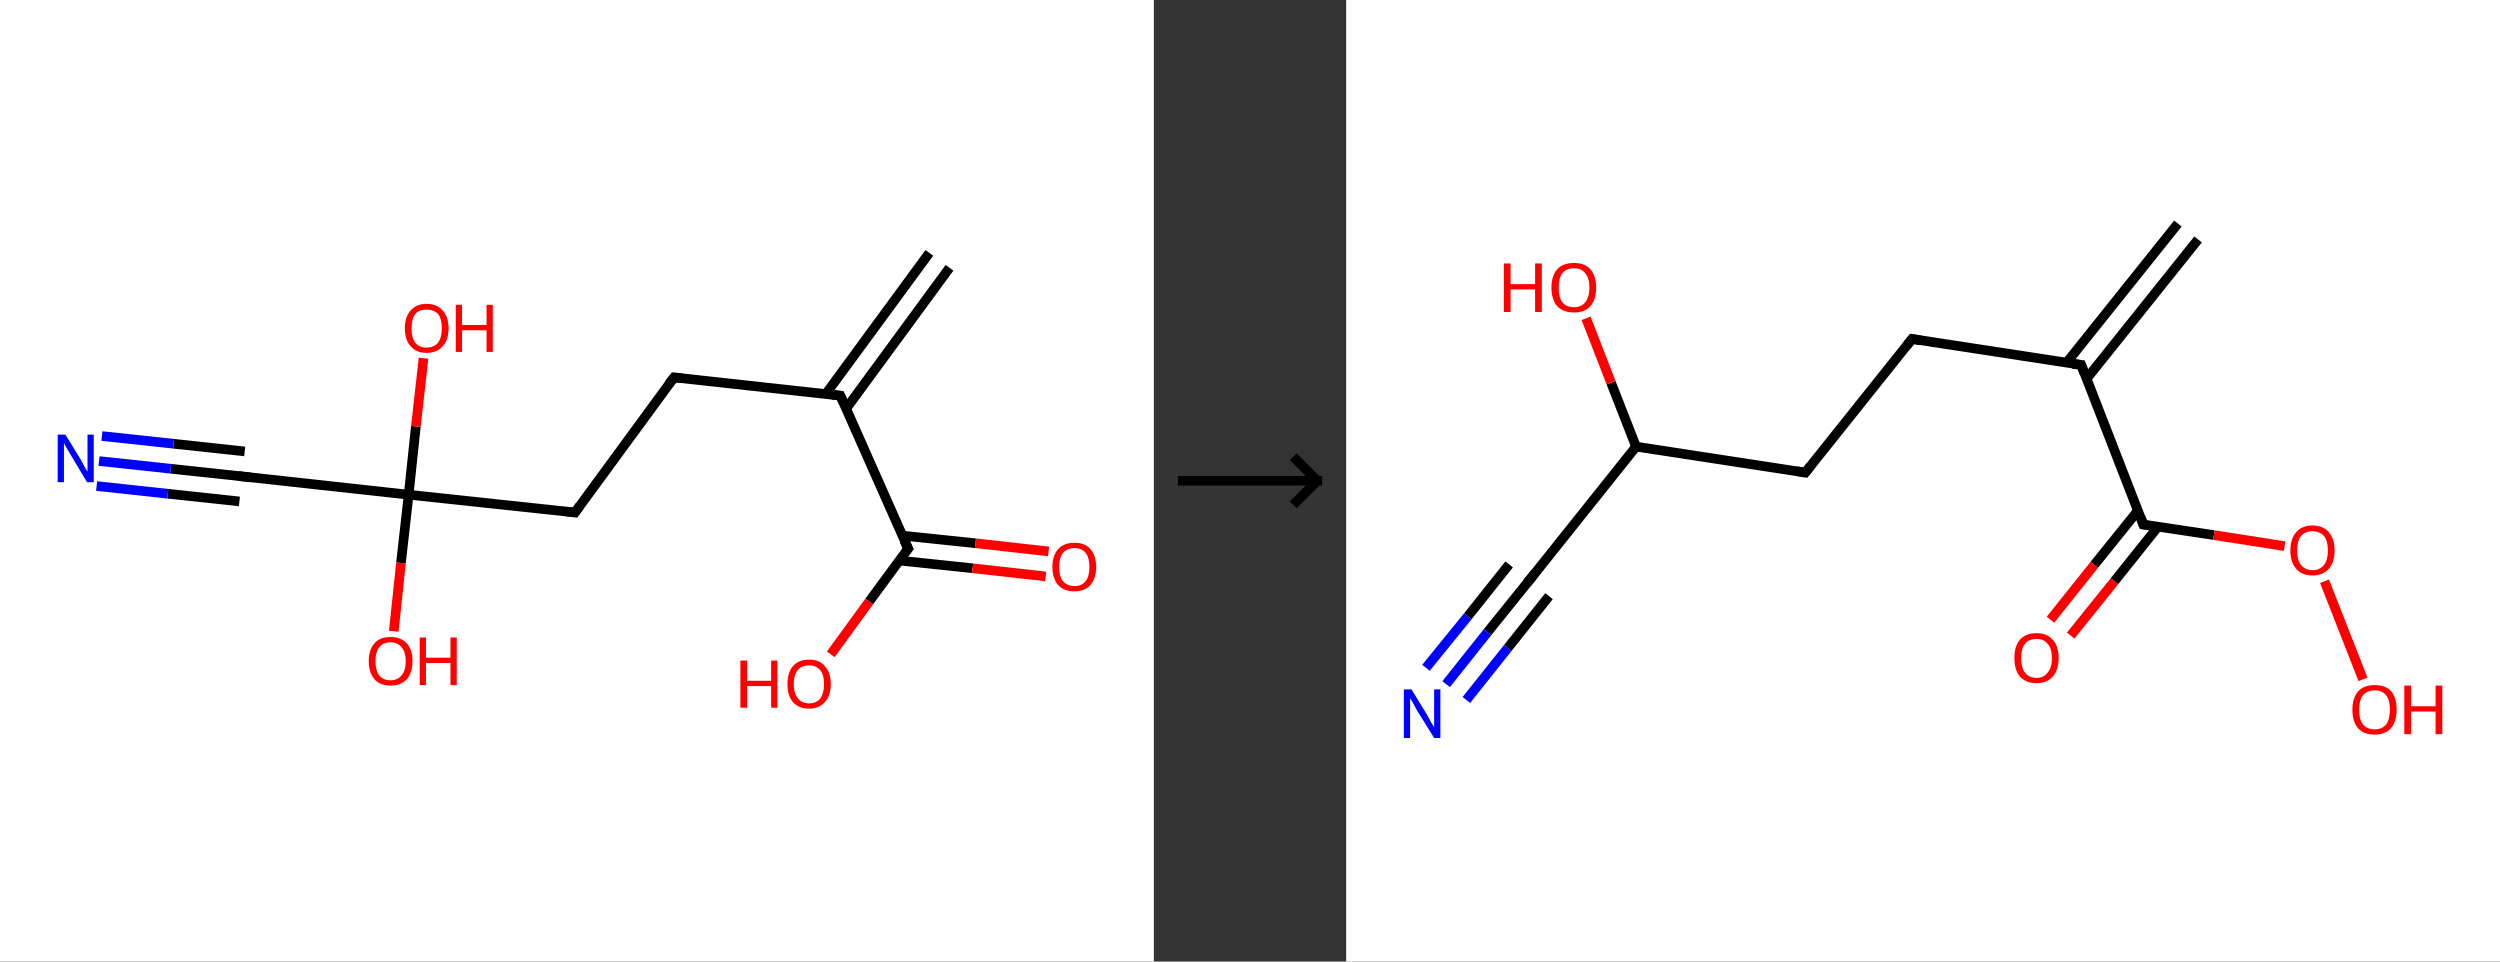 <?xml version='1.0' encoding='ASCII' standalone='yes'?>
<svg xmlns="http://www.w3.org/2000/svg" xmlns:xlink="http://www.w3.org/1999/xlink" version="1.1" width="520.0px" viewBox="0 0 520.0 200.0" height="200.0px">
  <rect x="0" y="0" width="520.0" height="200.0" fill="#333333" stroke="none"/>
  <g>
    <g transform="translate(0, 0) scale(1 1) "><!-- END OF HEADER -->
<rect style="opacity:1.0;fill:#FFFFFF;stroke:none" width="240.0" height="200.0" x="0.0" y="0.0"> </rect>
<path class="bond-0 atom-0 atom-1" d="M 197.5,55.7 L 176.0,85.0" style="fill:none;fill-rule:evenodd;stroke:#000000;stroke-width:2.0px;stroke-linecap:butt;stroke-linejoin:miter;stroke-opacity:1"/>
<path class="bond-0 atom-0 atom-1" d="M 193.3,52.6 L 171.8,81.9" style="fill:none;fill-rule:evenodd;stroke:#000000;stroke-width:2.0px;stroke-linecap:butt;stroke-linejoin:miter;stroke-opacity:1"/>
<path class="bond-1 atom-1 atom-2" d="M 174.8,82.3 L 140.2,78.5" style="fill:none;fill-rule:evenodd;stroke:#000000;stroke-width:2.0px;stroke-linecap:butt;stroke-linejoin:miter;stroke-opacity:1"/>
<path class="bond-2 atom-2 atom-3" d="M 140.2,78.5 L 119.6,106.6" style="fill:none;fill-rule:evenodd;stroke:#000000;stroke-width:2.0px;stroke-linecap:butt;stroke-linejoin:miter;stroke-opacity:1"/>
<path class="bond-3 atom-3 atom-4" d="M 119.6,106.6 L 85.0,102.9" style="fill:none;fill-rule:evenodd;stroke:#000000;stroke-width:2.0px;stroke-linecap:butt;stroke-linejoin:miter;stroke-opacity:1"/>
<path class="bond-4 atom-4 atom-5" d="M 85.0,102.9 L 83.4,117.1" style="fill:none;fill-rule:evenodd;stroke:#000000;stroke-width:2.0px;stroke-linecap:butt;stroke-linejoin:miter;stroke-opacity:1"/>
<path class="bond-4 atom-4 atom-5" d="M 83.4,117.1 L 81.9,131.3" style="fill:none;fill-rule:evenodd;stroke:#FF0000;stroke-width:2.0px;stroke-linecap:butt;stroke-linejoin:miter;stroke-opacity:1"/>
<path class="bond-5 atom-4 atom-6" d="M 85.0,102.9 L 86.5,88.7" style="fill:none;fill-rule:evenodd;stroke:#000000;stroke-width:2.0px;stroke-linecap:butt;stroke-linejoin:miter;stroke-opacity:1"/>
<path class="bond-5 atom-4 atom-6" d="M 86.5,88.7 L 88.1,74.5" style="fill:none;fill-rule:evenodd;stroke:#FF0000;stroke-width:2.0px;stroke-linecap:butt;stroke-linejoin:miter;stroke-opacity:1"/>
<path class="bond-6 atom-4 atom-7" d="M 85.0,102.9 L 50.4,99.1" style="fill:none;fill-rule:evenodd;stroke:#000000;stroke-width:2.0px;stroke-linecap:butt;stroke-linejoin:miter;stroke-opacity:1"/>
<path class="bond-7 atom-7 atom-8" d="M 50.4,99.1 L 35.5,97.5" style="fill:none;fill-rule:evenodd;stroke:#000000;stroke-width:2.0px;stroke-linecap:butt;stroke-linejoin:miter;stroke-opacity:1"/>
<path class="bond-7 atom-7 atom-8" d="M 35.5,97.5 L 20.6,95.9" style="fill:none;fill-rule:evenodd;stroke:#0000FF;stroke-width:2.0px;stroke-linecap:butt;stroke-linejoin:miter;stroke-opacity:1"/>
<path class="bond-7 atom-7 atom-8" d="M 49.8,104.3 L 34.9,102.7" style="fill:none;fill-rule:evenodd;stroke:#000000;stroke-width:2.0px;stroke-linecap:butt;stroke-linejoin:miter;stroke-opacity:1"/>
<path class="bond-7 atom-7 atom-8" d="M 34.9,102.7 L 20.1,101.1" style="fill:none;fill-rule:evenodd;stroke:#0000FF;stroke-width:2.0px;stroke-linecap:butt;stroke-linejoin:miter;stroke-opacity:1"/>
<path class="bond-7 atom-7 atom-8" d="M 50.9,93.9 L 36.1,92.3" style="fill:none;fill-rule:evenodd;stroke:#000000;stroke-width:2.0px;stroke-linecap:butt;stroke-linejoin:miter;stroke-opacity:1"/>
<path class="bond-7 atom-7 atom-8" d="M 36.1,92.3 L 21.2,90.7" style="fill:none;fill-rule:evenodd;stroke:#0000FF;stroke-width:2.0px;stroke-linecap:butt;stroke-linejoin:miter;stroke-opacity:1"/>
<path class="bond-8 atom-1 atom-9" d="M 174.8,82.3 L 188.9,114.1" style="fill:none;fill-rule:evenodd;stroke:#000000;stroke-width:2.0px;stroke-linecap:butt;stroke-linejoin:miter;stroke-opacity:1"/>
<path class="bond-9 atom-9 atom-10" d="M 187.1,116.6 L 202.3,118.2" style="fill:none;fill-rule:evenodd;stroke:#000000;stroke-width:2.0px;stroke-linecap:butt;stroke-linejoin:miter;stroke-opacity:1"/>
<path class="bond-9 atom-9 atom-10" d="M 202.3,118.2 L 217.5,119.9" style="fill:none;fill-rule:evenodd;stroke:#FF0000;stroke-width:2.0px;stroke-linecap:butt;stroke-linejoin:miter;stroke-opacity:1"/>
<path class="bond-9 atom-9 atom-10" d="M 187.6,111.4 L 202.9,113.0" style="fill:none;fill-rule:evenodd;stroke:#000000;stroke-width:2.0px;stroke-linecap:butt;stroke-linejoin:miter;stroke-opacity:1"/>
<path class="bond-9 atom-9 atom-10" d="M 202.9,113.0 L 218.1,114.7" style="fill:none;fill-rule:evenodd;stroke:#FF0000;stroke-width:2.0px;stroke-linecap:butt;stroke-linejoin:miter;stroke-opacity:1"/>
<path class="bond-10 atom-9 atom-11" d="M 188.9,114.1 L 180.8,125.1" style="fill:none;fill-rule:evenodd;stroke:#000000;stroke-width:2.0px;stroke-linecap:butt;stroke-linejoin:miter;stroke-opacity:1"/>
<path class="bond-10 atom-9 atom-11" d="M 180.8,125.1 L 172.8,136.1" style="fill:none;fill-rule:evenodd;stroke:#FF0000;stroke-width:2.0px;stroke-linecap:butt;stroke-linejoin:miter;stroke-opacity:1"/>
<path d="M 173.1,82.1 L 174.8,82.3 L 175.5,83.9" style="fill:none;stroke:#000000;stroke-width:2.0px;stroke-linecap:butt;stroke-linejoin:miter;stroke-opacity:1;"/>
<path d="M 141.9,78.7 L 140.2,78.5 L 139.1,79.9" style="fill:none;stroke:#000000;stroke-width:2.0px;stroke-linecap:butt;stroke-linejoin:miter;stroke-opacity:1;"/>
<path d="M 120.6,105.2 L 119.6,106.6 L 117.9,106.4" style="fill:none;stroke:#000000;stroke-width:2.0px;stroke-linecap:butt;stroke-linejoin:miter;stroke-opacity:1;"/>
<path d="M 52.1,99.3 L 50.4,99.1 L 49.6,99.0" style="fill:none;stroke:#000000;stroke-width:2.0px;stroke-linecap:butt;stroke-linejoin:miter;stroke-opacity:1;"/>
<path d="M 188.1,112.5 L 188.9,114.1 L 188.4,114.7" style="fill:none;stroke:#000000;stroke-width:2.0px;stroke-linecap:butt;stroke-linejoin:miter;stroke-opacity:1;"/>
<path class="atom-5" d="M 76.7 137.5 Q 76.7 135.1, 77.9 133.8 Q 79.0 132.5, 81.2 132.5 Q 83.4 132.5, 84.6 133.8 Q 85.8 135.1, 85.8 137.5 Q 85.8 139.9, 84.6 141.3 Q 83.4 142.6, 81.2 142.6 Q 79.1 142.6, 77.9 141.3 Q 76.7 139.9, 76.7 137.5 M 81.2 141.5 Q 82.7 141.5, 83.5 140.5 Q 84.4 139.5, 84.4 137.5 Q 84.4 135.6, 83.5 134.6 Q 82.7 133.6, 81.2 133.6 Q 79.7 133.6, 78.9 134.6 Q 78.1 135.6, 78.1 137.5 Q 78.1 139.5, 78.9 140.5 Q 79.7 141.5, 81.2 141.5 " fill="#FF0000"/>
<path class="atom-5" d="M 87.3 132.6 L 88.6 132.6 L 88.6 136.8 L 93.7 136.8 L 93.7 132.6 L 95.0 132.6 L 95.0 142.5 L 93.7 142.5 L 93.7 137.9 L 88.6 137.9 L 88.6 142.5 L 87.3 142.5 L 87.3 132.6 " fill="#FF0000"/>
<path class="atom-6" d="M 84.2 68.3 Q 84.2 65.9, 85.4 64.6 Q 86.6 63.2, 88.7 63.2 Q 90.9 63.2, 92.1 64.6 Q 93.3 65.9, 93.3 68.3 Q 93.3 70.7, 92.1 72.0 Q 90.9 73.4, 88.7 73.4 Q 86.6 73.4, 85.4 72.0 Q 84.2 70.7, 84.2 68.3 M 88.7 72.3 Q 90.2 72.3, 91.1 71.3 Q 91.9 70.2, 91.9 68.3 Q 91.9 66.3, 91.1 65.3 Q 90.2 64.4, 88.7 64.4 Q 87.2 64.4, 86.4 65.3 Q 85.6 66.3, 85.6 68.3 Q 85.6 70.3, 86.4 71.3 Q 87.2 72.3, 88.7 72.3 " fill="#FF0000"/>
<path class="atom-6" d="M 94.8 63.4 L 96.1 63.4 L 96.1 67.6 L 101.2 67.6 L 101.2 63.4 L 102.5 63.4 L 102.5 73.2 L 101.2 73.2 L 101.2 68.7 L 96.1 68.7 L 96.1 73.2 L 94.8 73.2 L 94.8 63.4 " fill="#FF0000"/>
<path class="atom-8" d="M 13.6 90.4 L 16.8 95.6 Q 17.1 96.1, 17.6 97.1 Q 18.1 98.0, 18.2 98.1 L 18.2 90.4 L 19.5 90.4 L 19.5 100.3 L 18.1 100.3 L 14.7 94.6 Q 14.3 93.9, 13.8 93.1 Q 13.4 92.4, 13.3 92.1 L 13.3 100.3 L 12.0 100.3 L 12.0 90.4 L 13.6 90.4 " fill="#0000FF"/>
<path class="atom-10" d="M 218.9 117.9 Q 218.9 115.6, 220.1 114.2 Q 221.3 112.9, 223.5 112.9 Q 225.7 112.9, 226.8 114.2 Q 228.0 115.6, 228.0 117.9 Q 228.0 120.3, 226.8 121.7 Q 225.6 123.0, 223.5 123.0 Q 221.3 123.0, 220.1 121.7 Q 218.9 120.3, 218.9 117.9 M 223.5 121.9 Q 225.0 121.9, 225.8 120.9 Q 226.6 119.9, 226.6 117.9 Q 226.6 116.0, 225.8 115.0 Q 225.0 114.0, 223.5 114.0 Q 222.0 114.0, 221.1 115.0 Q 220.3 116.0, 220.3 117.9 Q 220.3 119.9, 221.1 120.9 Q 222.0 121.9, 223.5 121.9 " fill="#FF0000"/>
<path class="atom-11" d="M 154.0 137.4 L 155.4 137.4 L 155.4 141.6 L 160.4 141.6 L 160.4 137.4 L 161.7 137.4 L 161.7 147.2 L 160.4 147.2 L 160.4 142.7 L 155.4 142.7 L 155.4 147.2 L 154.0 147.2 L 154.0 137.4 " fill="#FF0000"/>
<path class="atom-11" d="M 163.8 142.3 Q 163.8 139.9, 164.9 138.6 Q 166.1 137.2, 168.3 137.2 Q 170.5 137.2, 171.6 138.6 Q 172.8 139.9, 172.8 142.3 Q 172.8 144.7, 171.6 146.0 Q 170.4 147.4, 168.3 147.4 Q 166.1 147.4, 164.9 146.0 Q 163.8 144.7, 163.8 142.3 M 168.3 146.3 Q 169.8 146.3, 170.6 145.3 Q 171.4 144.2, 171.4 142.3 Q 171.4 140.3, 170.6 139.4 Q 169.8 138.4, 168.3 138.4 Q 166.8 138.4, 166.0 139.3 Q 165.1 140.3, 165.1 142.3 Q 165.1 144.3, 166.0 145.3 Q 166.8 146.3, 168.3 146.3 " fill="#FF0000"/>
</g>
    <g transform="translate(240.0, 0) scale(1 1) "><line x1="5" y1="100" x2="35" y2="100" style="stroke:rgb(0,0,0);stroke-width:2"/>
  <line x1="34" y1="100" x2="29" y2="95" style="stroke:rgb(0,0,0);stroke-width:2"/>
  <line x1="34" y1="100" x2="29" y2="105" style="stroke:rgb(0,0,0);stroke-width:2"/>
</g>
    <g transform="translate(280.0, 0) scale(1 1) "><!-- END OF HEADER -->
<rect style="opacity:1.0;fill:#FFFFFF;stroke:none" width="240.0" height="200.0" x="0.0" y="0.0"> </rect>
<path class="bond-0 atom-0 atom-1" d="M 177.2,49.8 L 154.0,78.8" style="fill:none;fill-rule:evenodd;stroke:#000000;stroke-width:2.0px;stroke-linecap:butt;stroke-linejoin:miter;stroke-opacity:1"/>
<path class="bond-0 atom-0 atom-1" d="M 173.0,46.5 L 149.8,75.5" style="fill:none;fill-rule:evenodd;stroke:#000000;stroke-width:2.0px;stroke-linecap:butt;stroke-linejoin:miter;stroke-opacity:1"/>
<path class="bond-1 atom-1 atom-2" d="M 152.9,75.9 L 117.7,70.5" style="fill:none;fill-rule:evenodd;stroke:#000000;stroke-width:2.0px;stroke-linecap:butt;stroke-linejoin:miter;stroke-opacity:1"/>
<path class="bond-2 atom-2 atom-3" d="M 117.7,70.5 L 95.5,98.3" style="fill:none;fill-rule:evenodd;stroke:#000000;stroke-width:2.0px;stroke-linecap:butt;stroke-linejoin:miter;stroke-opacity:1"/>
<path class="bond-3 atom-3 atom-4" d="M 95.5,98.3 L 60.3,92.9" style="fill:none;fill-rule:evenodd;stroke:#000000;stroke-width:2.0px;stroke-linecap:butt;stroke-linejoin:miter;stroke-opacity:1"/>
<path class="bond-4 atom-4 atom-5" d="M 60.3,92.9 L 55.1,79.6" style="fill:none;fill-rule:evenodd;stroke:#000000;stroke-width:2.0px;stroke-linecap:butt;stroke-linejoin:miter;stroke-opacity:1"/>
<path class="bond-4 atom-4 atom-5" d="M 55.1,79.6 L 49.9,66.2" style="fill:none;fill-rule:evenodd;stroke:#FF0000;stroke-width:2.0px;stroke-linecap:butt;stroke-linejoin:miter;stroke-opacity:1"/>
<path class="bond-5 atom-4 atom-6" d="M 60.3,92.9 L 38.1,120.7" style="fill:none;fill-rule:evenodd;stroke:#000000;stroke-width:2.0px;stroke-linecap:butt;stroke-linejoin:miter;stroke-opacity:1"/>
<path class="bond-6 atom-6 atom-7" d="M 38.1,120.7 L 29.4,131.5" style="fill:none;fill-rule:evenodd;stroke:#000000;stroke-width:2.0px;stroke-linecap:butt;stroke-linejoin:miter;stroke-opacity:1"/>
<path class="bond-6 atom-6 atom-7" d="M 29.4,131.5 L 20.8,142.3" style="fill:none;fill-rule:evenodd;stroke:#0000FF;stroke-width:2.0px;stroke-linecap:butt;stroke-linejoin:miter;stroke-opacity:1"/>
<path class="bond-6 atom-6 atom-7" d="M 42.2,124.0 L 33.6,134.8" style="fill:none;fill-rule:evenodd;stroke:#000000;stroke-width:2.0px;stroke-linecap:butt;stroke-linejoin:miter;stroke-opacity:1"/>
<path class="bond-6 atom-6 atom-7" d="M 33.6,134.8 L 25.0,145.6" style="fill:none;fill-rule:evenodd;stroke:#0000FF;stroke-width:2.0px;stroke-linecap:butt;stroke-linejoin:miter;stroke-opacity:1"/>
<path class="bond-6 atom-6 atom-7" d="M 33.9,117.4 L 25.3,128.2" style="fill:none;fill-rule:evenodd;stroke:#000000;stroke-width:2.0px;stroke-linecap:butt;stroke-linejoin:miter;stroke-opacity:1"/>
<path class="bond-6 atom-6 atom-7" d="M 25.3,128.2 L 16.6,138.9" style="fill:none;fill-rule:evenodd;stroke:#0000FF;stroke-width:2.0px;stroke-linecap:butt;stroke-linejoin:miter;stroke-opacity:1"/>
<path class="bond-7 atom-1 atom-8" d="M 152.9,75.9 L 165.8,109.1" style="fill:none;fill-rule:evenodd;stroke:#000000;stroke-width:2.0px;stroke-linecap:butt;stroke-linejoin:miter;stroke-opacity:1"/>
<path class="bond-8 atom-8 atom-9" d="M 164.7,106.2 L 155.6,117.5" style="fill:none;fill-rule:evenodd;stroke:#000000;stroke-width:2.0px;stroke-linecap:butt;stroke-linejoin:miter;stroke-opacity:1"/>
<path class="bond-8 atom-8 atom-9" d="M 155.6,117.5 L 146.5,128.9" style="fill:none;fill-rule:evenodd;stroke:#FF0000;stroke-width:2.0px;stroke-linecap:butt;stroke-linejoin:miter;stroke-opacity:1"/>
<path class="bond-8 atom-8 atom-9" d="M 168.9,109.5 L 159.8,120.9" style="fill:none;fill-rule:evenodd;stroke:#000000;stroke-width:2.0px;stroke-linecap:butt;stroke-linejoin:miter;stroke-opacity:1"/>
<path class="bond-8 atom-8 atom-9" d="M 159.8,120.9 L 150.7,132.2" style="fill:none;fill-rule:evenodd;stroke:#FF0000;stroke-width:2.0px;stroke-linecap:butt;stroke-linejoin:miter;stroke-opacity:1"/>
<path class="bond-9 atom-8 atom-10" d="M 165.8,109.1 L 180.5,111.3" style="fill:none;fill-rule:evenodd;stroke:#000000;stroke-width:2.0px;stroke-linecap:butt;stroke-linejoin:miter;stroke-opacity:1"/>
<path class="bond-9 atom-8 atom-10" d="M 180.5,111.3 L 195.2,113.6" style="fill:none;fill-rule:evenodd;stroke:#FF0000;stroke-width:2.0px;stroke-linecap:butt;stroke-linejoin:miter;stroke-opacity:1"/>
<path class="bond-10 atom-10 atom-11" d="M 203.5,120.9 L 211.5,141.3" style="fill:none;fill-rule:evenodd;stroke:#FF0000;stroke-width:2.0px;stroke-linecap:butt;stroke-linejoin:miter;stroke-opacity:1"/>
<path d="M 151.1,75.7 L 152.9,75.9 L 153.5,77.6" style="fill:none;stroke:#000000;stroke-width:2.0px;stroke-linecap:butt;stroke-linejoin:miter;stroke-opacity:1;"/>
<path d="M 119.5,70.8 L 117.7,70.5 L 116.6,71.9" style="fill:none;stroke:#000000;stroke-width:2.0px;stroke-linecap:butt;stroke-linejoin:miter;stroke-opacity:1;"/>
<path d="M 96.6,96.9 L 95.5,98.3 L 93.7,98.0" style="fill:none;stroke:#000000;stroke-width:2.0px;stroke-linecap:butt;stroke-linejoin:miter;stroke-opacity:1;"/>
<path d="M 39.2,119.3 L 38.1,120.7 L 37.6,121.2" style="fill:none;stroke:#000000;stroke-width:2.0px;stroke-linecap:butt;stroke-linejoin:miter;stroke-opacity:1;"/>
<path d="M 165.2,107.4 L 165.8,109.1 L 166.6,109.2" style="fill:none;stroke:#000000;stroke-width:2.0px;stroke-linecap:butt;stroke-linejoin:miter;stroke-opacity:1;"/>
<path class="atom-5" d="M 32.8 54.8 L 34.2 54.8 L 34.2 59.1 L 39.3 59.1 L 39.3 54.8 L 40.7 54.8 L 40.7 64.9 L 39.3 64.9 L 39.3 60.2 L 34.2 60.2 L 34.2 64.9 L 32.8 64.9 L 32.8 54.8 " fill="#FF0000"/>
<path class="atom-5" d="M 42.7 59.8 Q 42.7 57.4, 43.9 56.0 Q 45.1 54.7, 47.4 54.7 Q 49.6 54.7, 50.8 56.0 Q 52.0 57.4, 52.0 59.8 Q 52.0 62.3, 50.8 63.7 Q 49.6 65.0, 47.4 65.0 Q 45.2 65.0, 43.9 63.7 Q 42.7 62.3, 42.7 59.8 M 47.4 63.9 Q 48.9 63.9, 49.7 62.9 Q 50.6 61.8, 50.6 59.8 Q 50.6 57.8, 49.7 56.8 Q 48.9 55.8, 47.4 55.8 Q 45.8 55.8, 45.0 56.8 Q 44.2 57.8, 44.2 59.8 Q 44.2 61.9, 45.0 62.9 Q 45.8 63.9, 47.4 63.9 " fill="#FF0000"/>
<path class="atom-7" d="M 13.6 143.4 L 16.9 148.8 Q 17.2 149.3, 17.7 150.3 Q 18.3 151.2, 18.3 151.3 L 18.3 143.4 L 19.6 143.4 L 19.6 153.5 L 18.3 153.5 L 14.7 147.7 Q 14.3 147.0, 13.9 146.2 Q 13.4 145.4, 13.3 145.2 L 13.3 153.5 L 12.0 153.5 L 12.0 143.4 L 13.6 143.4 " fill="#0000FF"/>
<path class="atom-9" d="M 139.0 136.9 Q 139.0 134.4, 140.1 133.1 Q 141.3 131.7, 143.6 131.7 Q 145.8 131.7, 147.0 133.1 Q 148.2 134.4, 148.2 136.9 Q 148.2 139.3, 147.0 140.7 Q 145.8 142.1, 143.6 142.1 Q 141.4 142.1, 140.1 140.7 Q 139.0 139.3, 139.0 136.9 M 143.6 141.0 Q 145.1 141.0, 145.9 139.9 Q 146.8 138.9, 146.8 136.9 Q 146.8 134.9, 145.9 133.9 Q 145.1 132.9, 143.6 132.9 Q 142.0 132.9, 141.2 133.9 Q 140.4 134.9, 140.4 136.9 Q 140.4 138.9, 141.2 139.9 Q 142.0 141.0, 143.6 141.0 " fill="#FF0000"/>
<path class="atom-10" d="M 196.4 114.5 Q 196.4 112.1, 197.6 110.7 Q 198.8 109.3, 201.0 109.3 Q 203.2 109.3, 204.4 110.7 Q 205.6 112.1, 205.6 114.5 Q 205.6 116.9, 204.4 118.3 Q 203.2 119.7, 201.0 119.7 Q 198.8 119.7, 197.6 118.3 Q 196.4 116.9, 196.4 114.5 M 201.0 118.6 Q 202.5 118.6, 203.4 117.5 Q 204.2 116.5, 204.2 114.5 Q 204.2 112.5, 203.4 111.5 Q 202.5 110.5, 201.0 110.5 Q 199.5 110.5, 198.6 111.5 Q 197.8 112.5, 197.8 114.5 Q 197.8 116.5, 198.6 117.5 Q 199.5 118.6, 201.0 118.6 " fill="#FF0000"/>
<path class="atom-11" d="M 209.3 147.6 Q 209.3 145.2, 210.5 143.8 Q 211.7 142.5, 213.9 142.5 Q 216.2 142.5, 217.4 143.8 Q 218.5 145.2, 218.5 147.6 Q 218.5 150.1, 217.3 151.5 Q 216.1 152.8, 213.9 152.8 Q 211.7 152.8, 210.5 151.5 Q 209.3 150.1, 209.3 147.6 M 213.9 151.7 Q 215.5 151.7, 216.3 150.7 Q 217.1 149.6, 217.1 147.6 Q 217.1 145.6, 216.3 144.6 Q 215.5 143.6, 213.9 143.6 Q 212.4 143.6, 211.5 144.6 Q 210.7 145.6, 210.7 147.6 Q 210.7 149.7, 211.5 150.7 Q 212.4 151.7, 213.9 151.7 " fill="#FF0000"/>
<path class="atom-11" d="M 220.1 142.6 L 221.5 142.6 L 221.5 146.9 L 226.6 146.9 L 226.6 142.6 L 228.0 142.6 L 228.0 152.7 L 226.6 152.7 L 226.6 148.0 L 221.5 148.0 L 221.5 152.7 L 220.1 152.7 L 220.1 142.6 " fill="#FF0000"/>
</g>
  </g>
</svg>
